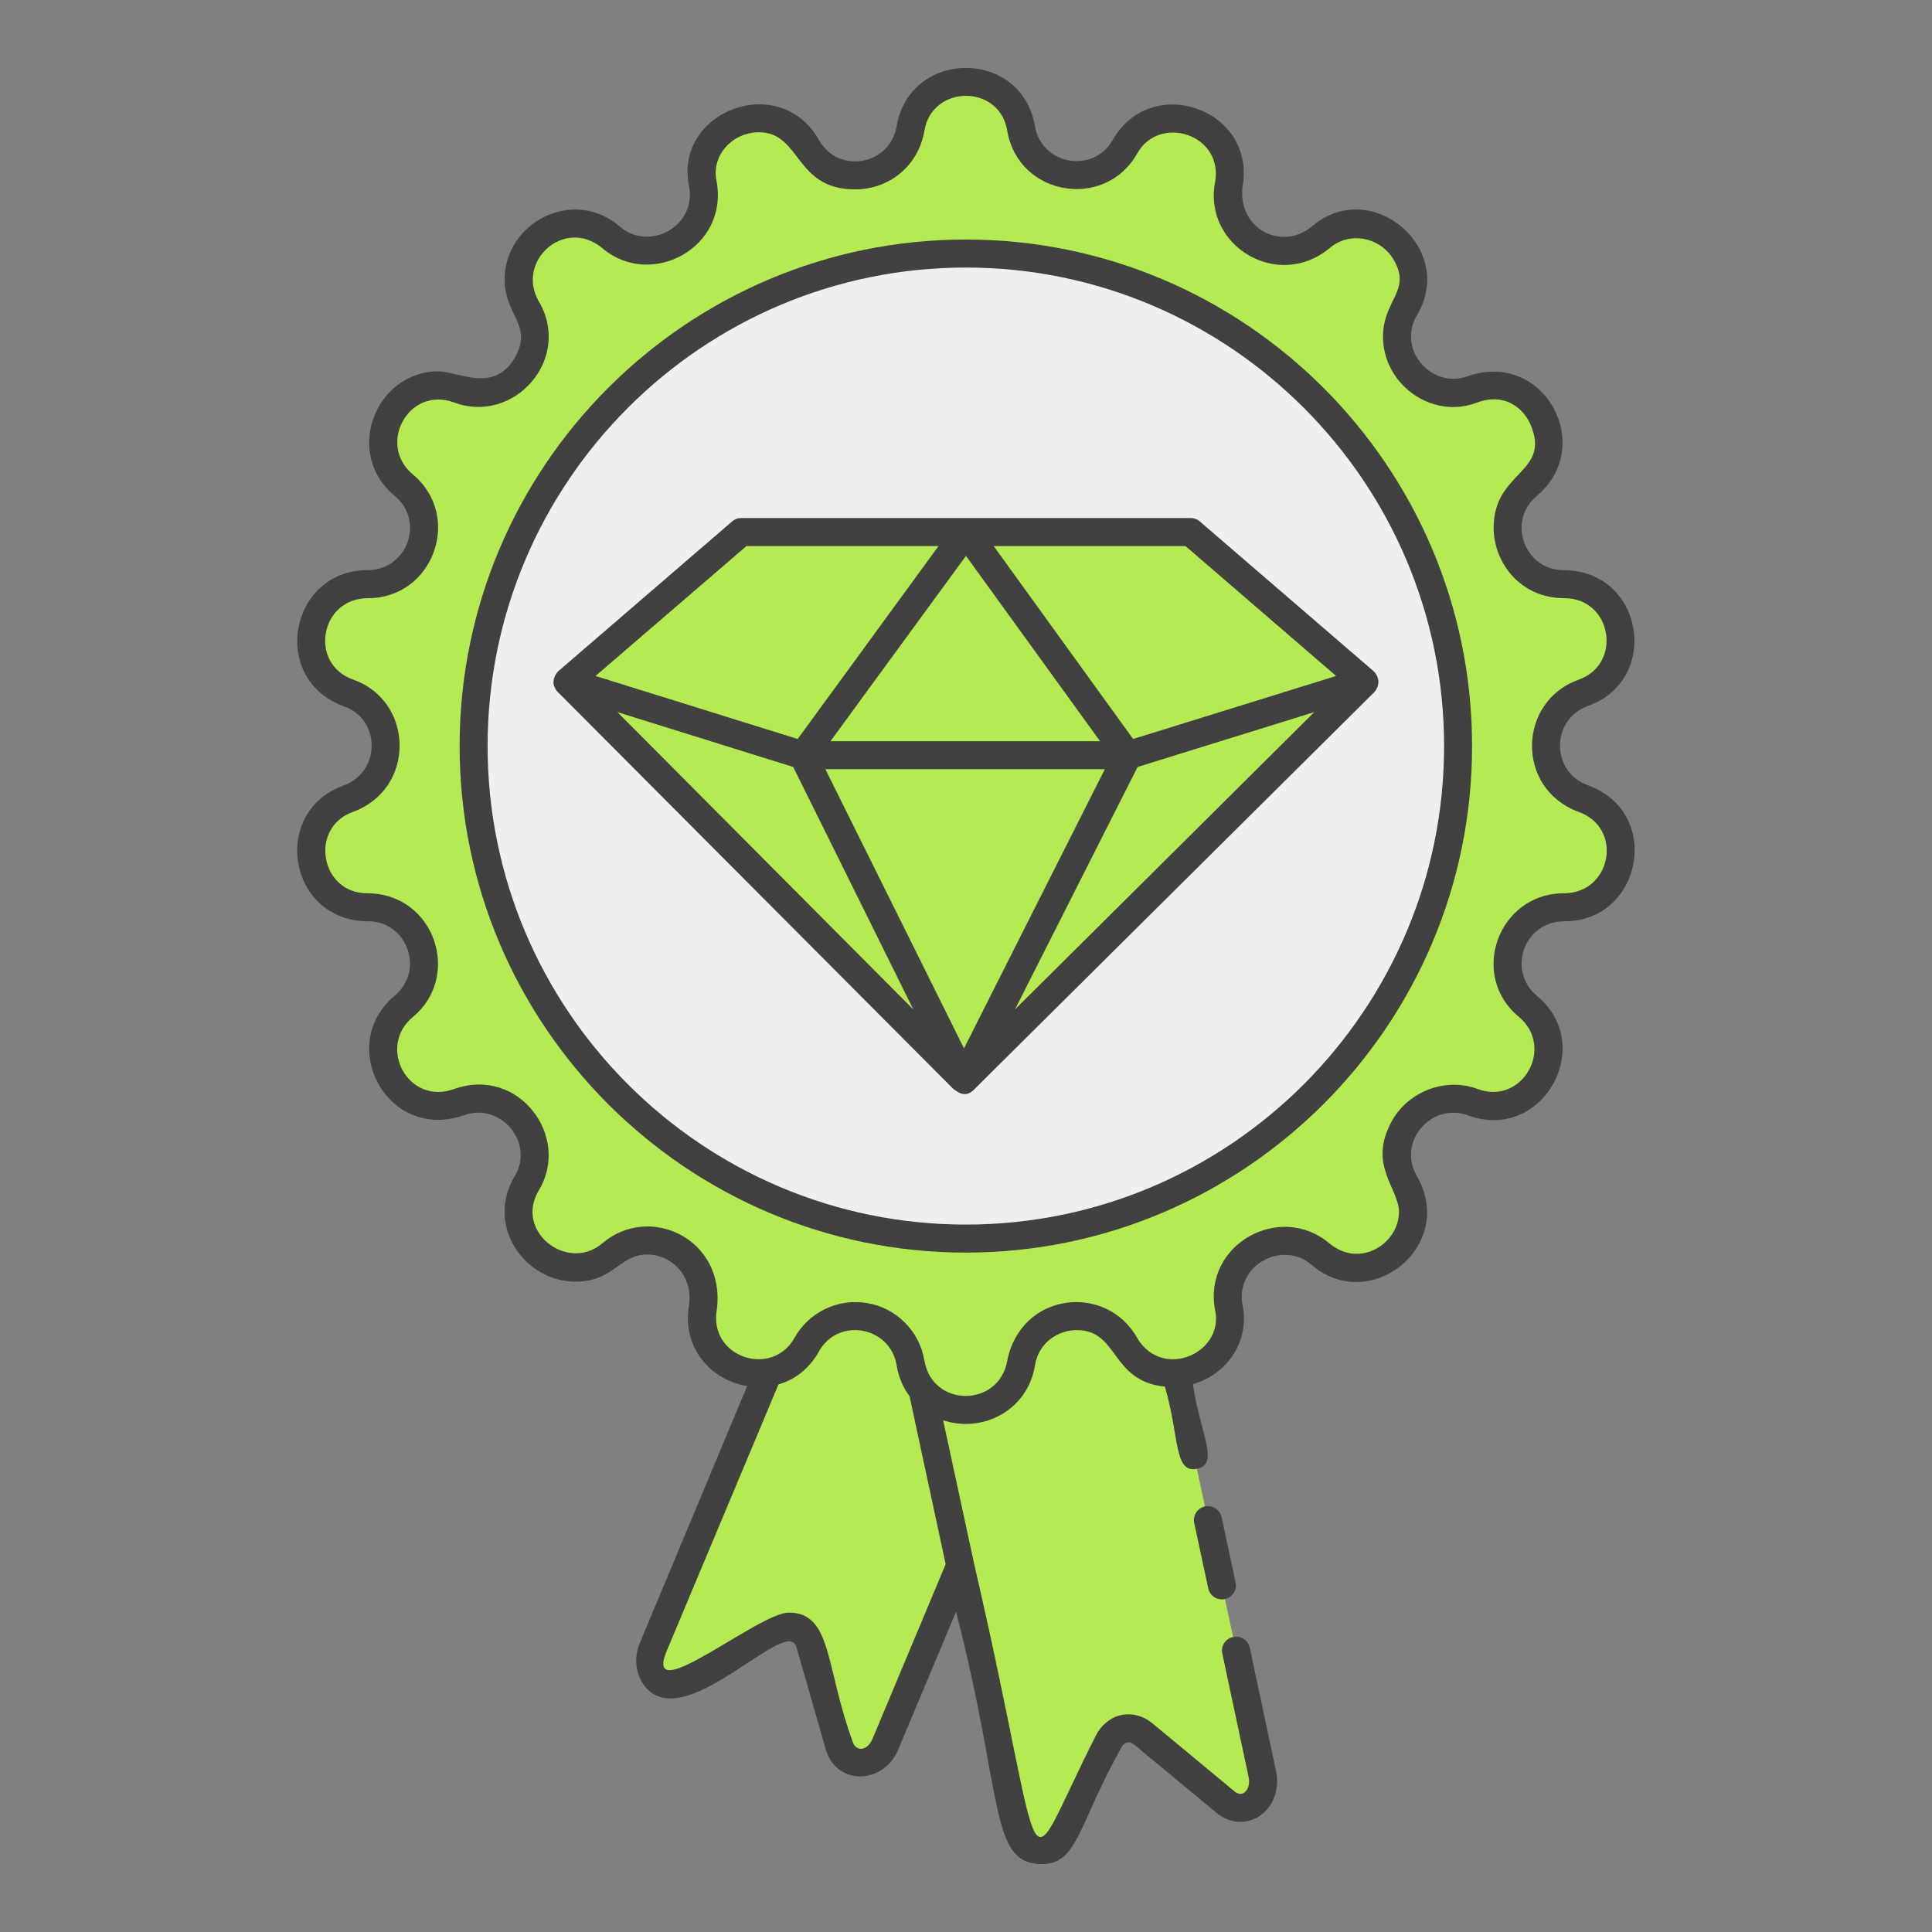 <svg width="50" height="50" viewBox="0 0 50 50" fill="none" xmlns="http://www.w3.org/2000/svg">
<rect x="0" y="0" width="50" height="50" fill="#808080" stroke="none"/>
<path d="M27.194 34.934L22.93 45.117C22.674 45.743 21.902 45.785 21.728 45.178L20.967 42.529C20.854 42.142 20.469 41.984 20.116 42.181L17.718 43.54C17.169 43.852 16.647 43.281 16.903 42.655L21.167 32.473L27.194 34.934Z" fill="#B4EB52"/>
<path d="M29.69 32.05L32.676 45.909C32.818 46.571 32.203 47.04 31.718 46.637L29.597 44.876C29.285 44.62 28.878 44.707 28.698 45.069L27.482 47.542C27.203 48.108 26.451 47.932 26.31 47.27L23.324 33.411L29.69 32.05Z" fill="#B4EB52"/>
<path d="M41.947 22.013C41.947 22.745 41.41 23.485 40.482 23.478H40.475C39.119 23.478 38.502 25.174 39.547 26.044C39.923 26.356 40.083 26.754 40.083 27.138C40.083 28.052 39.192 28.922 38.119 28.524C37.944 28.459 37.771 28.43 37.604 28.43C36.56 28.43 35.77 29.604 36.365 30.618C36.51 30.872 36.575 31.119 36.575 31.365C36.575 32.474 35.197 33.323 34.175 32.453C33.892 32.214 33.566 32.105 33.247 32.105C32.413 32.105 31.63 32.851 31.804 33.822C31.826 33.925 31.833 34.019 31.833 34.12C31.833 35.519 29.876 36.128 29.122 34.801C28.999 34.577 28.817 34.389 28.597 34.259C28.376 34.129 28.124 34.061 27.868 34.062C27.216 34.062 26.563 34.497 26.432 35.272C26.294 36.077 25.65 36.484 25.005 36.484C24.352 36.484 23.706 36.078 23.569 35.273C23.438 34.498 22.786 34.063 22.134 34.063C21.648 34.063 21.162 34.302 20.879 34.802C20.59 35.316 20.119 35.534 19.647 35.534C18.821 35.534 18.008 34.846 18.197 33.823C18.211 33.729 18.218 33.642 18.218 33.555C18.218 32.366 16.791 31.634 15.826 32.453C15.529 32.707 15.21 32.809 14.898 32.809C13.891 32.809 13.006 31.692 13.637 30.619C13.782 30.38 13.84 30.126 13.84 29.887C13.84 28.951 12.897 28.146 11.882 28.524C11.701 28.589 11.52 28.625 11.353 28.625C10.106 28.625 9.345 26.965 10.455 26.044C10.817 25.74 10.976 25.341 10.976 24.943C10.976 24.195 10.411 23.471 9.519 23.478H9.505C7.888 23.478 7.489 21.216 9.019 20.665C9.664 20.433 9.983 19.868 9.983 19.303C9.983 18.73 9.664 18.156 9.019 17.932C8.359 17.693 8.055 17.142 8.055 16.584C8.055 15.851 8.591 15.111 9.518 15.119H9.526C10.882 15.119 11.498 13.423 10.454 12.553C10.077 12.241 9.918 11.843 9.918 11.459C9.918 10.545 10.809 9.674 11.882 10.073C12.056 10.138 12.23 10.167 12.397 10.167C13.441 10.167 14.232 8.993 13.637 7.979C13.492 7.724 13.426 7.478 13.426 7.232C13.426 6.122 14.803 5.274 15.826 6.144C16.108 6.383 16.434 6.492 16.754 6.492C17.587 6.492 18.371 5.745 18.196 4.774C18.175 4.673 18.167 4.578 18.167 4.477C18.167 3.078 20.125 2.469 20.879 3.795C21.162 4.295 21.647 4.535 22.133 4.535C22.785 4.535 23.438 4.1 23.569 3.324C23.706 2.519 24.351 2.12 25.004 2.12C25.649 2.12 26.294 2.519 26.432 3.324C26.657 4.665 28.447 4.984 29.122 3.795C29.412 3.28 29.883 3.063 30.354 3.063C31.18 3.063 31.992 3.751 31.804 4.774C31.79 4.868 31.782 4.955 31.782 5.042C31.782 6.231 33.211 6.963 34.175 6.143C34.472 5.89 34.791 5.788 35.102 5.788C36.11 5.788 36.995 6.905 36.364 7.978C36.219 8.217 36.161 8.471 36.161 8.71C36.161 9.645 37.103 10.451 38.118 10.073C38.3 10.008 38.481 9.972 38.647 9.972C39.895 9.972 40.656 11.632 39.547 12.553C39.184 12.857 39.025 13.256 39.025 13.654C39.025 14.401 39.59 15.126 40.481 15.119H40.496C42.113 15.119 42.512 17.381 40.981 17.932C40.344 18.156 40.018 18.729 40.018 19.302C40.018 19.867 40.344 20.432 40.981 20.664C41.642 20.904 41.947 21.455 41.947 22.014V22.013Z" fill="#B4EB52"/>
<path d="M37.741 19.303C37.741 26.339 32.035 32.049 24.999 32.049C17.963 32.049 12.258 26.339 12.258 19.303C12.258 12.267 17.963 6.562 24.999 6.562C32.035 6.562 37.741 12.267 37.741 19.303Z" fill="#EFEFEF"/>
<path d="M14.676 17.648L24.934 27.945L35.305 17.648L29.172 19.544H20.771L14.676 17.648Z" fill="#B4EB52"/>
<path d="M14.676 17.647L19.174 13.765H30.808L35.305 17.647L29.172 19.544H20.771L14.676 17.647Z" fill="#B4EB52"/>
<path d="M24.94 27.944L29.178 19.544L24.996 13.765L20.777 19.544L24.94 27.944Z" fill="#B4EB52"/>
<path d="M31.185 38.986C31.138 38.996 31.094 39.015 31.055 39.042C31.016 39.069 30.982 39.104 30.956 39.144C30.931 39.184 30.913 39.228 30.904 39.275C30.896 39.322 30.896 39.37 30.907 39.417L31.269 41.105C31.289 41.199 31.346 41.281 31.426 41.334C31.507 41.386 31.605 41.404 31.699 41.384C31.793 41.364 31.875 41.307 31.927 41.226C31.98 41.146 31.998 41.048 31.977 40.954L31.615 39.265C31.595 39.171 31.538 39.089 31.458 39.037C31.377 38.985 31.279 38.967 31.185 38.986Z" fill="#414141"/>
<path d="M41.104 20.328C40.111 19.966 40.147 18.608 41.097 18.27C43.001 17.589 42.531 14.756 40.466 14.756C39.455 14.756 38.99 13.492 39.771 12.836C41.305 11.557 39.974 9.052 37.988 9.734C37.064 10.079 36.144 9.061 36.669 8.162C37.711 6.41 35.46 4.543 33.937 5.872C33.176 6.497 32.034 5.925 32.155 4.843C32.524 2.831 29.806 1.868 28.799 3.618C28.296 4.513 26.947 4.263 26.785 3.263C26.433 1.251 23.555 1.261 23.205 3.263C23.04 4.278 21.687 4.519 21.191 3.618C20.173 1.826 17.418 2.889 17.836 4.836C18.018 5.863 16.808 6.51 16.053 5.872C14.85 4.823 13.06 5.75 13.06 7.234C13.06 8.169 13.8 8.412 13.329 9.249C12.781 10.196 11.873 9.611 11.343 9.611C9.718 9.611 8.88 11.742 10.22 12.836C10.992 13.477 10.555 14.756 9.502 14.756C7.507 14.756 6.958 17.563 8.894 18.278C9.844 18.599 9.875 19.965 8.894 20.328C6.991 21.008 7.453 23.843 9.531 23.843C10.531 23.843 11 25.107 10.22 25.763C8.689 27.039 10.013 29.549 12.002 28.865C12.946 28.512 13.847 29.573 13.321 30.437C12.554 31.726 13.581 33.169 14.894 33.169C15.886 33.169 16.034 32.466 16.749 32.466C17.318 32.466 17.926 32.942 17.836 33.756C17.633 34.857 18.38 35.715 19.336 35.872L16.56 42.517C16.408 42.879 16.445 43.278 16.64 43.575C17.631 45.035 20.365 41.762 20.611 42.626L21.372 45.278C21.65 46.227 22.883 46.188 23.256 45.256L24.742 41.712C25.99 46.539 25.587 48.242 26.974 48.242C27.897 48.242 27.913 47.191 29.017 45.234C29.053 45.162 29.104 45.111 29.169 45.097C29.227 45.082 29.299 45.104 29.358 45.154L31.481 46.915C31.807 47.184 32.22 47.227 32.568 47.017C32.944 46.785 33.126 46.314 33.024 45.836L32.343 42.64C32.322 42.547 32.266 42.466 32.186 42.414C32.106 42.363 32.009 42.345 31.916 42.365C31.72 42.401 31.589 42.597 31.633 42.792L32.314 45.988C32.358 46.191 32.285 46.343 32.191 46.401C32.111 46.444 32.031 46.43 31.945 46.357L29.821 44.597C29.582 44.401 29.292 44.328 29.017 44.386C28.742 44.444 28.502 44.64 28.365 44.908C26.337 48.896 27.191 49.036 25.227 40.546L24.408 36.756C25.439 37.099 26.597 36.495 26.785 35.336C26.878 34.752 27.378 34.423 27.865 34.423C28.958 34.423 28.737 35.742 30.147 35.886C30.529 37.184 30.376 38.144 30.981 38.01C31.576 37.899 31.046 37.05 30.872 35.821C31.812 35.55 32.346 34.657 32.155 33.763C31.972 32.737 33.188 32.094 33.937 32.727C35.44 34.039 37.707 32.254 36.669 30.437C36.148 29.544 37.052 28.52 37.988 28.865C39.929 29.576 41.327 27.041 39.771 25.77C38.998 25.115 39.437 23.843 40.488 23.843C42.495 23.843 43.036 21.029 41.104 20.328ZM24.474 40.481L22.589 44.981C22.43 45.365 22.133 45.307 22.068 45.075C21.359 43.153 21.539 41.734 20.416 41.734C19.637 41.734 16.71 44.193 17.227 42.792L20.147 35.828C20.582 35.705 20.952 35.408 21.191 34.981C21.686 34.08 23.04 34.321 23.205 35.336C23.256 35.654 23.379 35.923 23.539 36.133L24.474 40.481ZM40.474 23.118C38.776 23.118 38 25.245 39.314 26.321C40.243 27.109 39.402 28.611 38.242 28.183C37.423 27.879 36.474 28.227 36.031 28.995C35.381 30.147 36.205 30.744 36.205 31.365C36.205 32.176 35.202 32.843 34.401 32.176C33.135 31.105 31.13 32.195 31.445 33.901C31.691 35.013 30.088 35.732 29.43 34.626C28.623 33.191 26.421 33.446 26.068 35.212C25.858 36.427 24.133 36.437 23.923 35.212C23.862 34.842 23.688 34.5 23.424 34.234C23.16 33.967 22.82 33.789 22.45 33.725C22.081 33.66 21.7 33.712 21.361 33.874C21.023 34.035 20.743 34.298 20.56 34.626C19.975 35.669 18.324 35.125 18.553 33.879C18.779 32.075 16.821 31.131 15.589 32.176C14.691 32.941 13.305 31.871 13.944 30.807C14.784 29.42 13.424 27.587 11.756 28.183C10.555 28.618 9.755 27.089 10.684 26.321C11.963 25.262 11.247 23.118 9.502 23.118C8.286 23.118 7.994 21.413 9.14 21.01C10.772 20.405 10.713 18.14 9.14 17.589C7.988 17.183 8.277 15.481 9.524 15.481C11.221 15.481 11.981 13.353 10.684 12.278C9.752 11.505 10.575 9.983 11.749 10.415C13.307 10.999 14.818 9.281 13.944 7.799C13.342 6.755 14.616 5.611 15.589 6.423C16.855 7.494 18.86 6.403 18.546 4.698C18.394 4.018 18.963 3.423 19.64 3.423C20.736 3.423 20.555 4.901 22.126 4.901C23.031 4.901 23.771 4.278 23.923 3.386C24.118 2.188 25.868 2.168 26.068 3.386C26.357 5.079 28.602 5.445 29.43 3.973C30.005 2.948 31.672 3.476 31.445 4.72C31.137 6.361 33.072 7.531 34.408 6.423C34.937 5.966 35.742 6.147 36.075 6.734C36.532 7.528 35.792 7.763 35.792 8.713C35.792 9.959 37.075 10.87 38.234 10.415C38.995 10.14 39.488 10.618 39.647 11.082C40.074 12.247 38.655 12.226 38.655 13.655C38.655 14.553 39.336 15.481 40.488 15.481C41.715 15.481 41.999 17.182 40.858 17.589C39.272 18.155 39.22 20.406 40.85 21.01C42.02 21.421 41.709 23.118 40.474 23.118Z" fill="#414141"/>
<path d="M24.996 6.199C17.771 6.199 11.895 12.076 11.895 19.308C11.895 26.533 17.771 32.417 24.996 32.417C32.197 32.417 38.097 26.551 38.097 19.308C38.097 12.076 32.221 6.199 24.996 6.199ZM24.996 31.692C18.17 31.692 12.619 26.134 12.619 19.308C12.619 12.482 18.17 6.924 24.996 6.924C31.822 6.924 37.373 12.482 37.373 19.308C37.373 26.134 31.822 31.692 24.996 31.692Z" fill="#414141"/>
<path d="M30.818 13.407H19.18C19.093 13.407 19.014 13.436 18.948 13.494L14.448 17.371C14.308 17.511 14.303 17.707 14.354 17.784C14.377 17.852 14.435 17.915 14.441 17.915L24.68 28.19C24.753 28.228 24.962 28.444 25.202 28.204L35.579 17.9C35.699 17.749 35.719 17.541 35.55 17.371L31.05 13.494C30.986 13.437 30.903 13.406 30.818 13.407ZM28.593 19.907L24.948 27.132L21.361 19.907H28.593ZM21.492 19.183L24.999 14.386L28.47 19.183H21.492ZM19.318 14.132H24.289L20.644 19.125L15.412 17.494L19.318 14.132ZM15.977 18.429L20.528 19.849L23.637 26.125L15.977 18.429ZM26.267 26.125L29.441 19.849L34.014 18.429L26.267 26.125ZM29.325 19.125L25.716 14.132H30.68L34.579 17.494L29.325 19.125Z" fill="#414141"/>
</svg>
